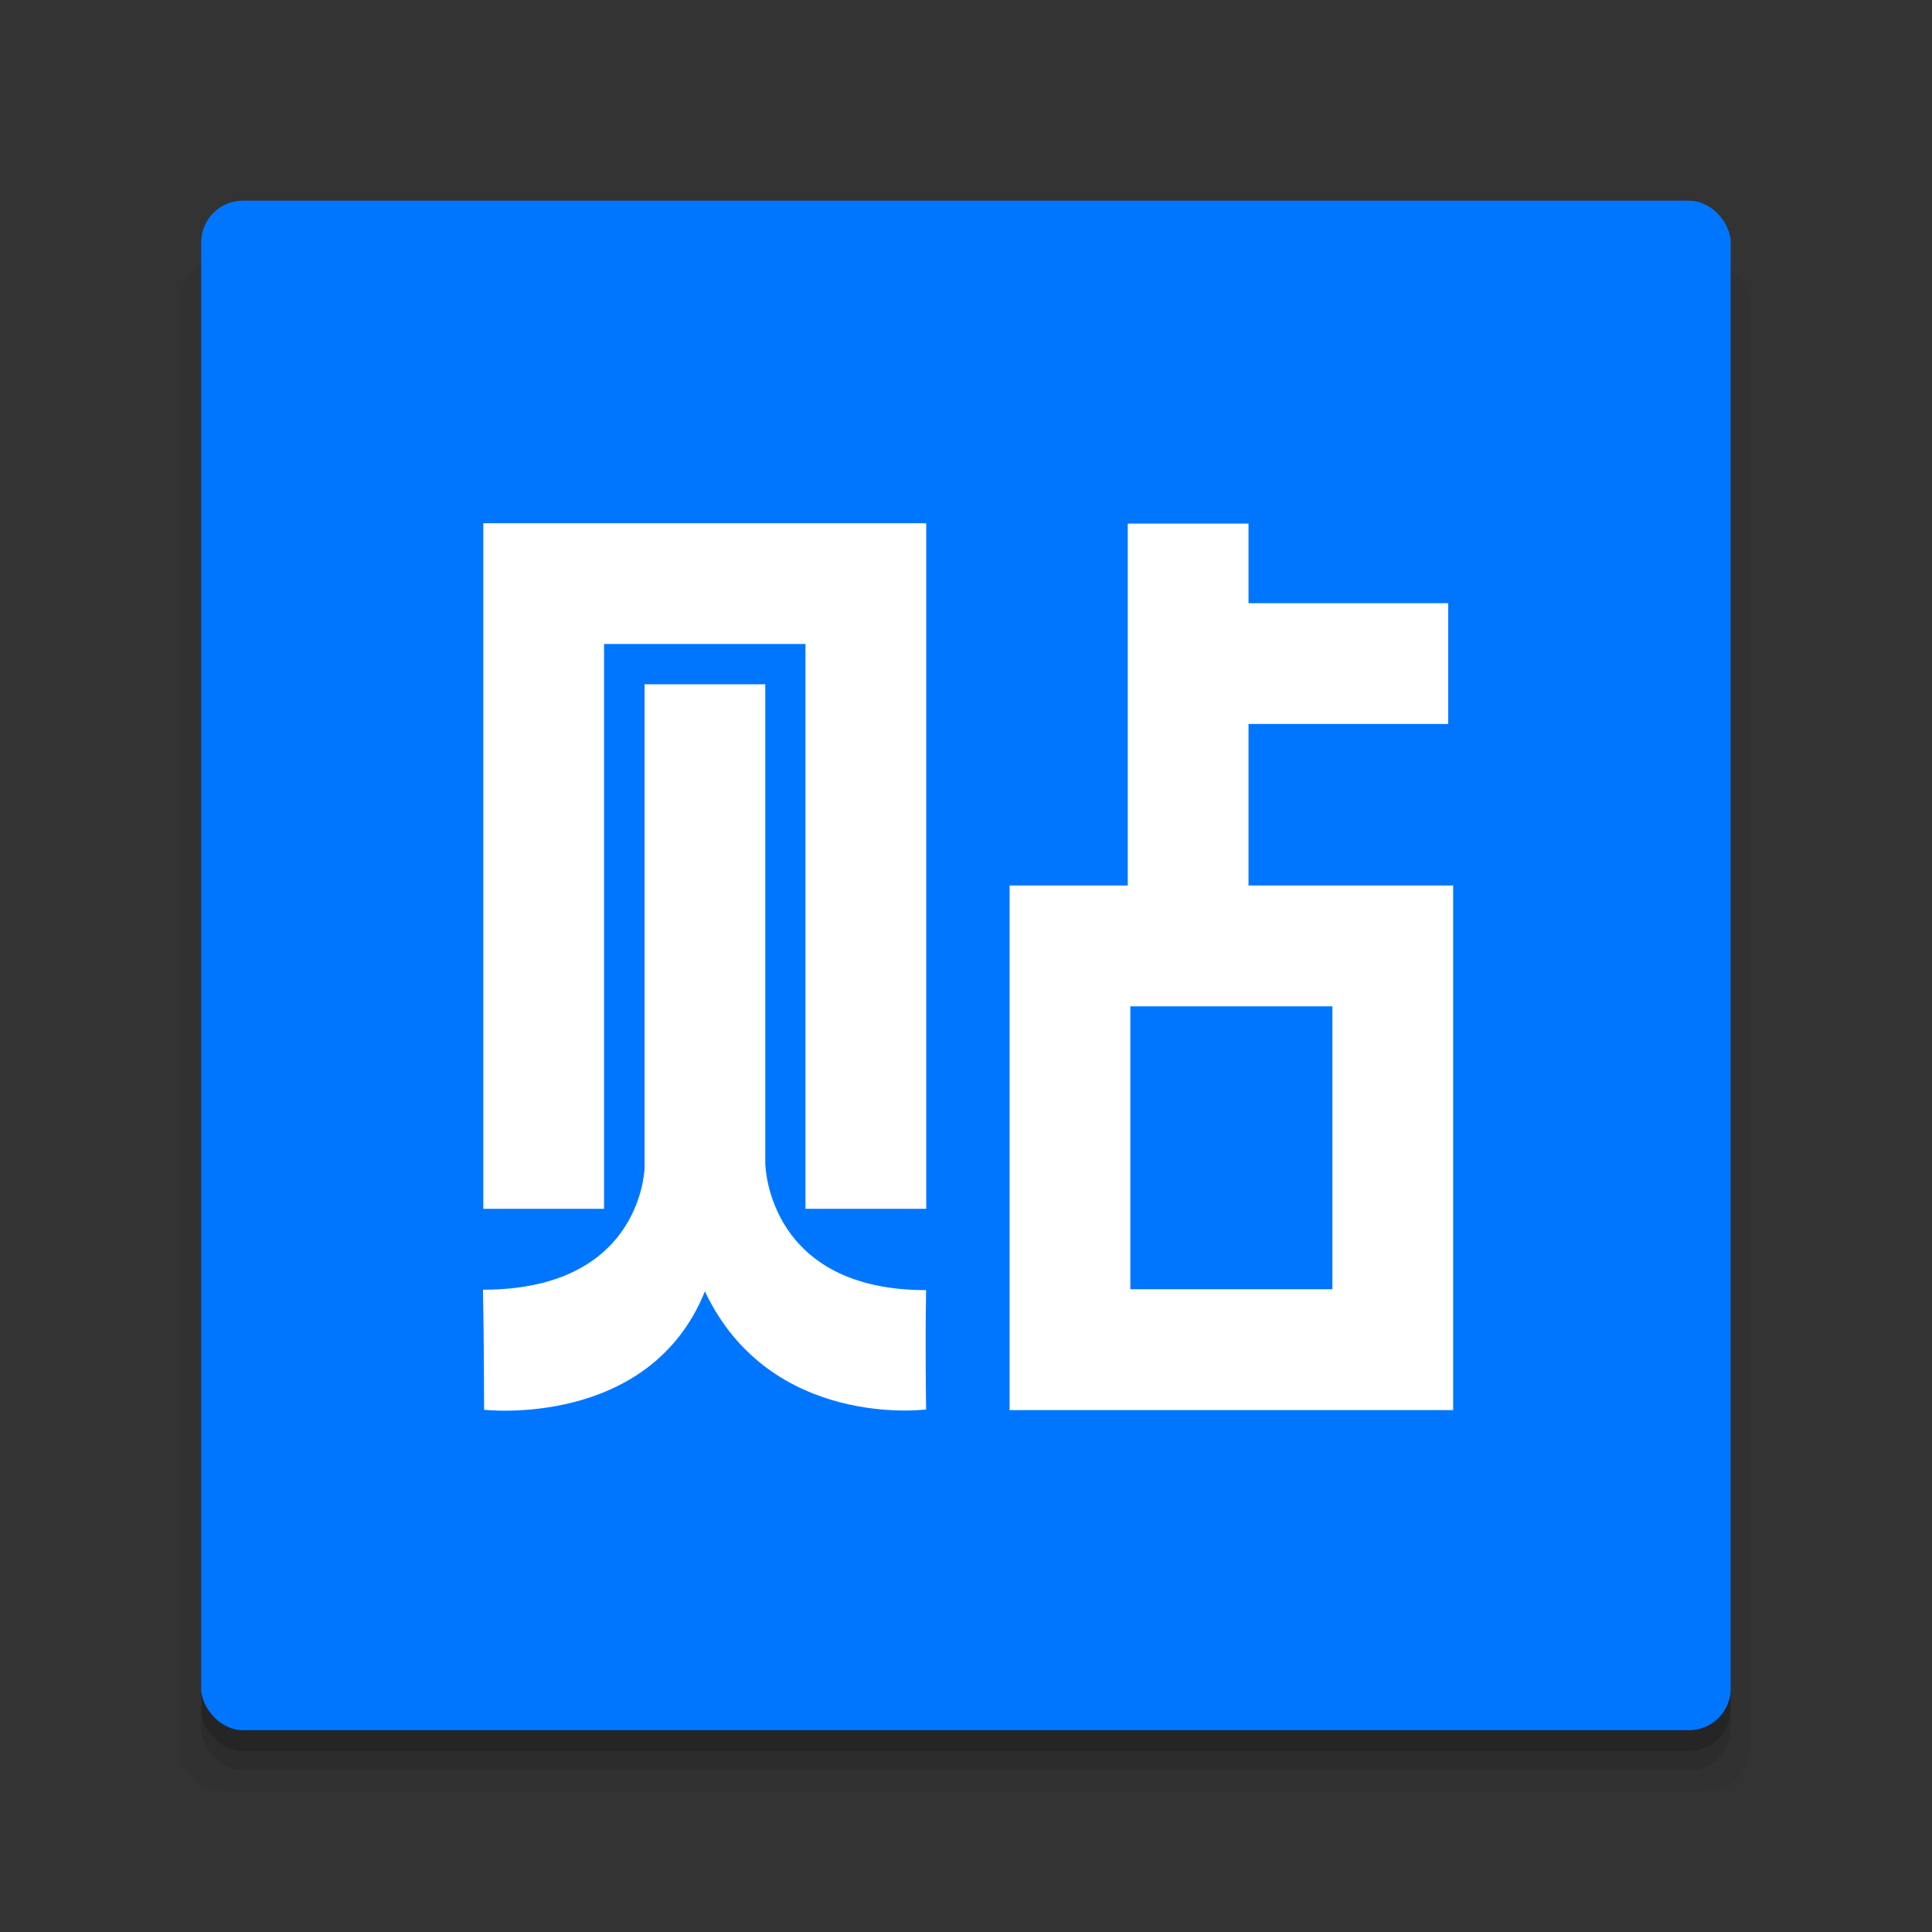 <svg height="48" viewBox="0 0 48 48" width="48" xmlns="http://www.w3.org/2000/svg"><rect x="0" y="0" width="48" height="48" fill="#333333" stroke="none"/><g transform="translate(0 -1004.362)"><rect height="38" opacity=".05" ry="1.034" width="39" x="4.458" y="1010.854"/><rect height="38" opacity=".1" ry="1.034" width="38" x="4.999" y="1010.343"/><rect height="38" opacity=".15" ry="1.034" width="38" x="4.999" y="1009.868"/><rect fill="#0076ff" height="38" ry="1.034" width="38" x="4.999" y="1009.348"/><path d="m12.008 1017.363v17.032h3v-14.033h5.004v14.033h3v-17.015h-.004v-.018h-8-1-2zm16.011.01v8.988h-2.936v13.035h3 3.994 4.026v-13.035h-4.026 1.026-2.084v-4.013h4.961v-3h-4.961v-1.978h-3zm-12.005 3.99v12.017c-.01.236-.206 3.025-4.014 3.025.026 1.333.027 2.982.027 2.982s4.108.478 5.486-2.941c1.631 3.439 5.496 2.934 5.496 2.934s-.026-1.632 0-2.965c-3.887 0-3.993-3.018-3.996-3.15v-11.902zm12.069 8.001h5.02v7.029h-5.02z" fill="#fff"/></g></svg>